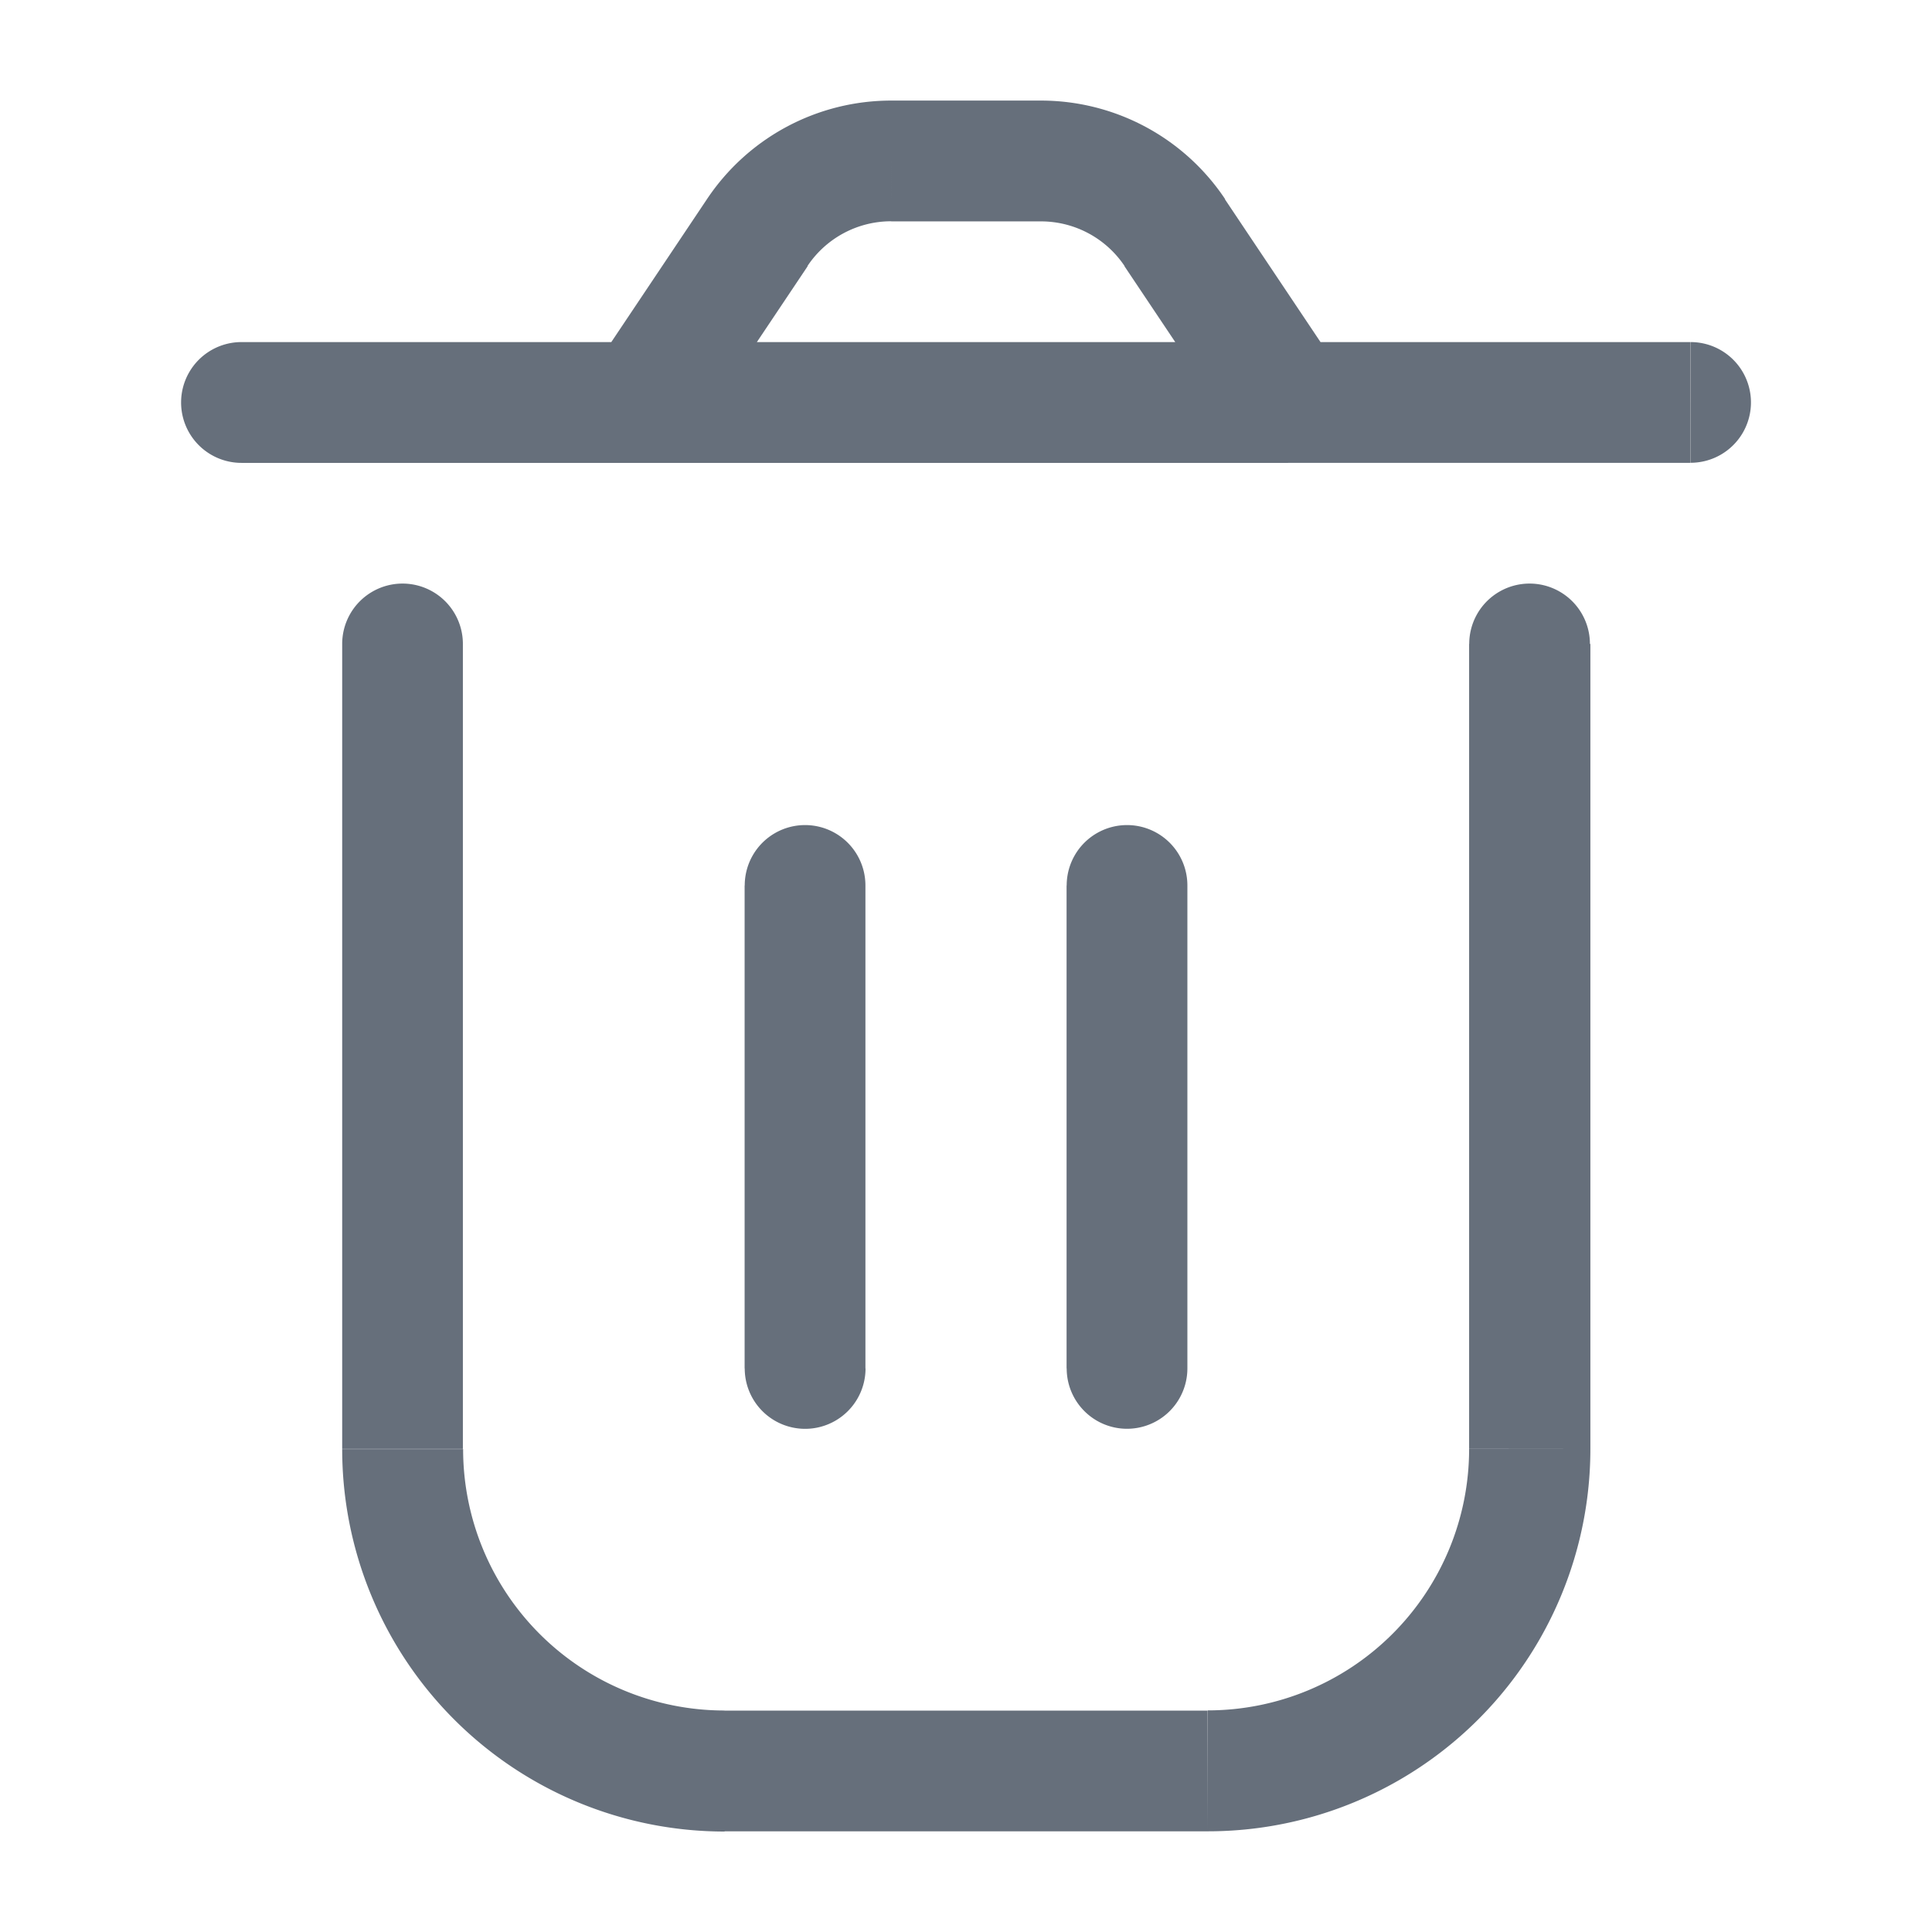 <svg xmlns="http://www.w3.org/2000/svg" width="17" height="17" viewBox="0 0 17 17">
    <defs>
        <clipPath id="8wihbdotba">
            <path data-name="사각형 23923" transform="translate(172 691)" style="stroke:#707070;fill:#666f7b" d="M0 0h17v17H0z"/>
        </clipPath>
    </defs>
    <g data-name="마스크 그룹 6576" transform="translate(-172 -691)" style="clip-path:url(#8wihbdotba)">
        <path d="M2.479 4.781a.531.531 0 1 0-1.062 0zm9.917 0a.531.531 0 0 0-1.062 0zM8.854 6.906a.531.531 0 1 0-1.062 0zm-1.062 4.25a.531.531 0 1 0 1.062 0zm-1.771-4.25a.531.531 0 0 0-1.062 0zm-1.062 4.25a.531.531 0 0 0 1.063 0zm8.323-7.969a.531.531 0 0 0 0-1.062zM.531 2.125a.531.531 0 0 0 0 1.063zm8.212-.963-.443.295zm-3.674 0L4.627.867zm-.288 14.067h4.25v-1.062h-4.25zM1.417 4.781v7.083h1.062V4.781zM12.4 11.865V4.781h-1.067v7.083zm-3.369 3.364a3.365 3.365 0 0 0 3.369-3.364h-1.067a2.3 2.3 0 0 1-2.3 2.3zm-4.25-1.063a2.3 2.3 0 0 1-2.3-2.3H1.417a3.365 3.365 0 0 0 3.365 3.365zm3.01-7.26v4.25h1.063v-4.25zm-2.833 0v4.25h1.063v-4.25zm1.29-5.843h1.317V0H6.248zm2.052.394 1 1.494.884-.589-1-1.494zm1.438.668H4.073v1.063H9.74zm-5.225.826 1-1.494-.886-.59-1 1.494zm5.225.237h3.542V2.125H9.74zM4.073 2.125H.531v1.063h3.542zm3.492-1.062a.885.885 0 0 1 .737.394l.884-.59A1.948 1.948 0 0 0 7.565 0zM6.248 0a1.948 1.948 0 0 0-1.621.867l.884.589a.885.885 0 0 1 .737-.394z" transform="translate(173.594 691.885)" style="fill:#666f7b" data-name="그룹 79536"/>
    </g>
</svg>
